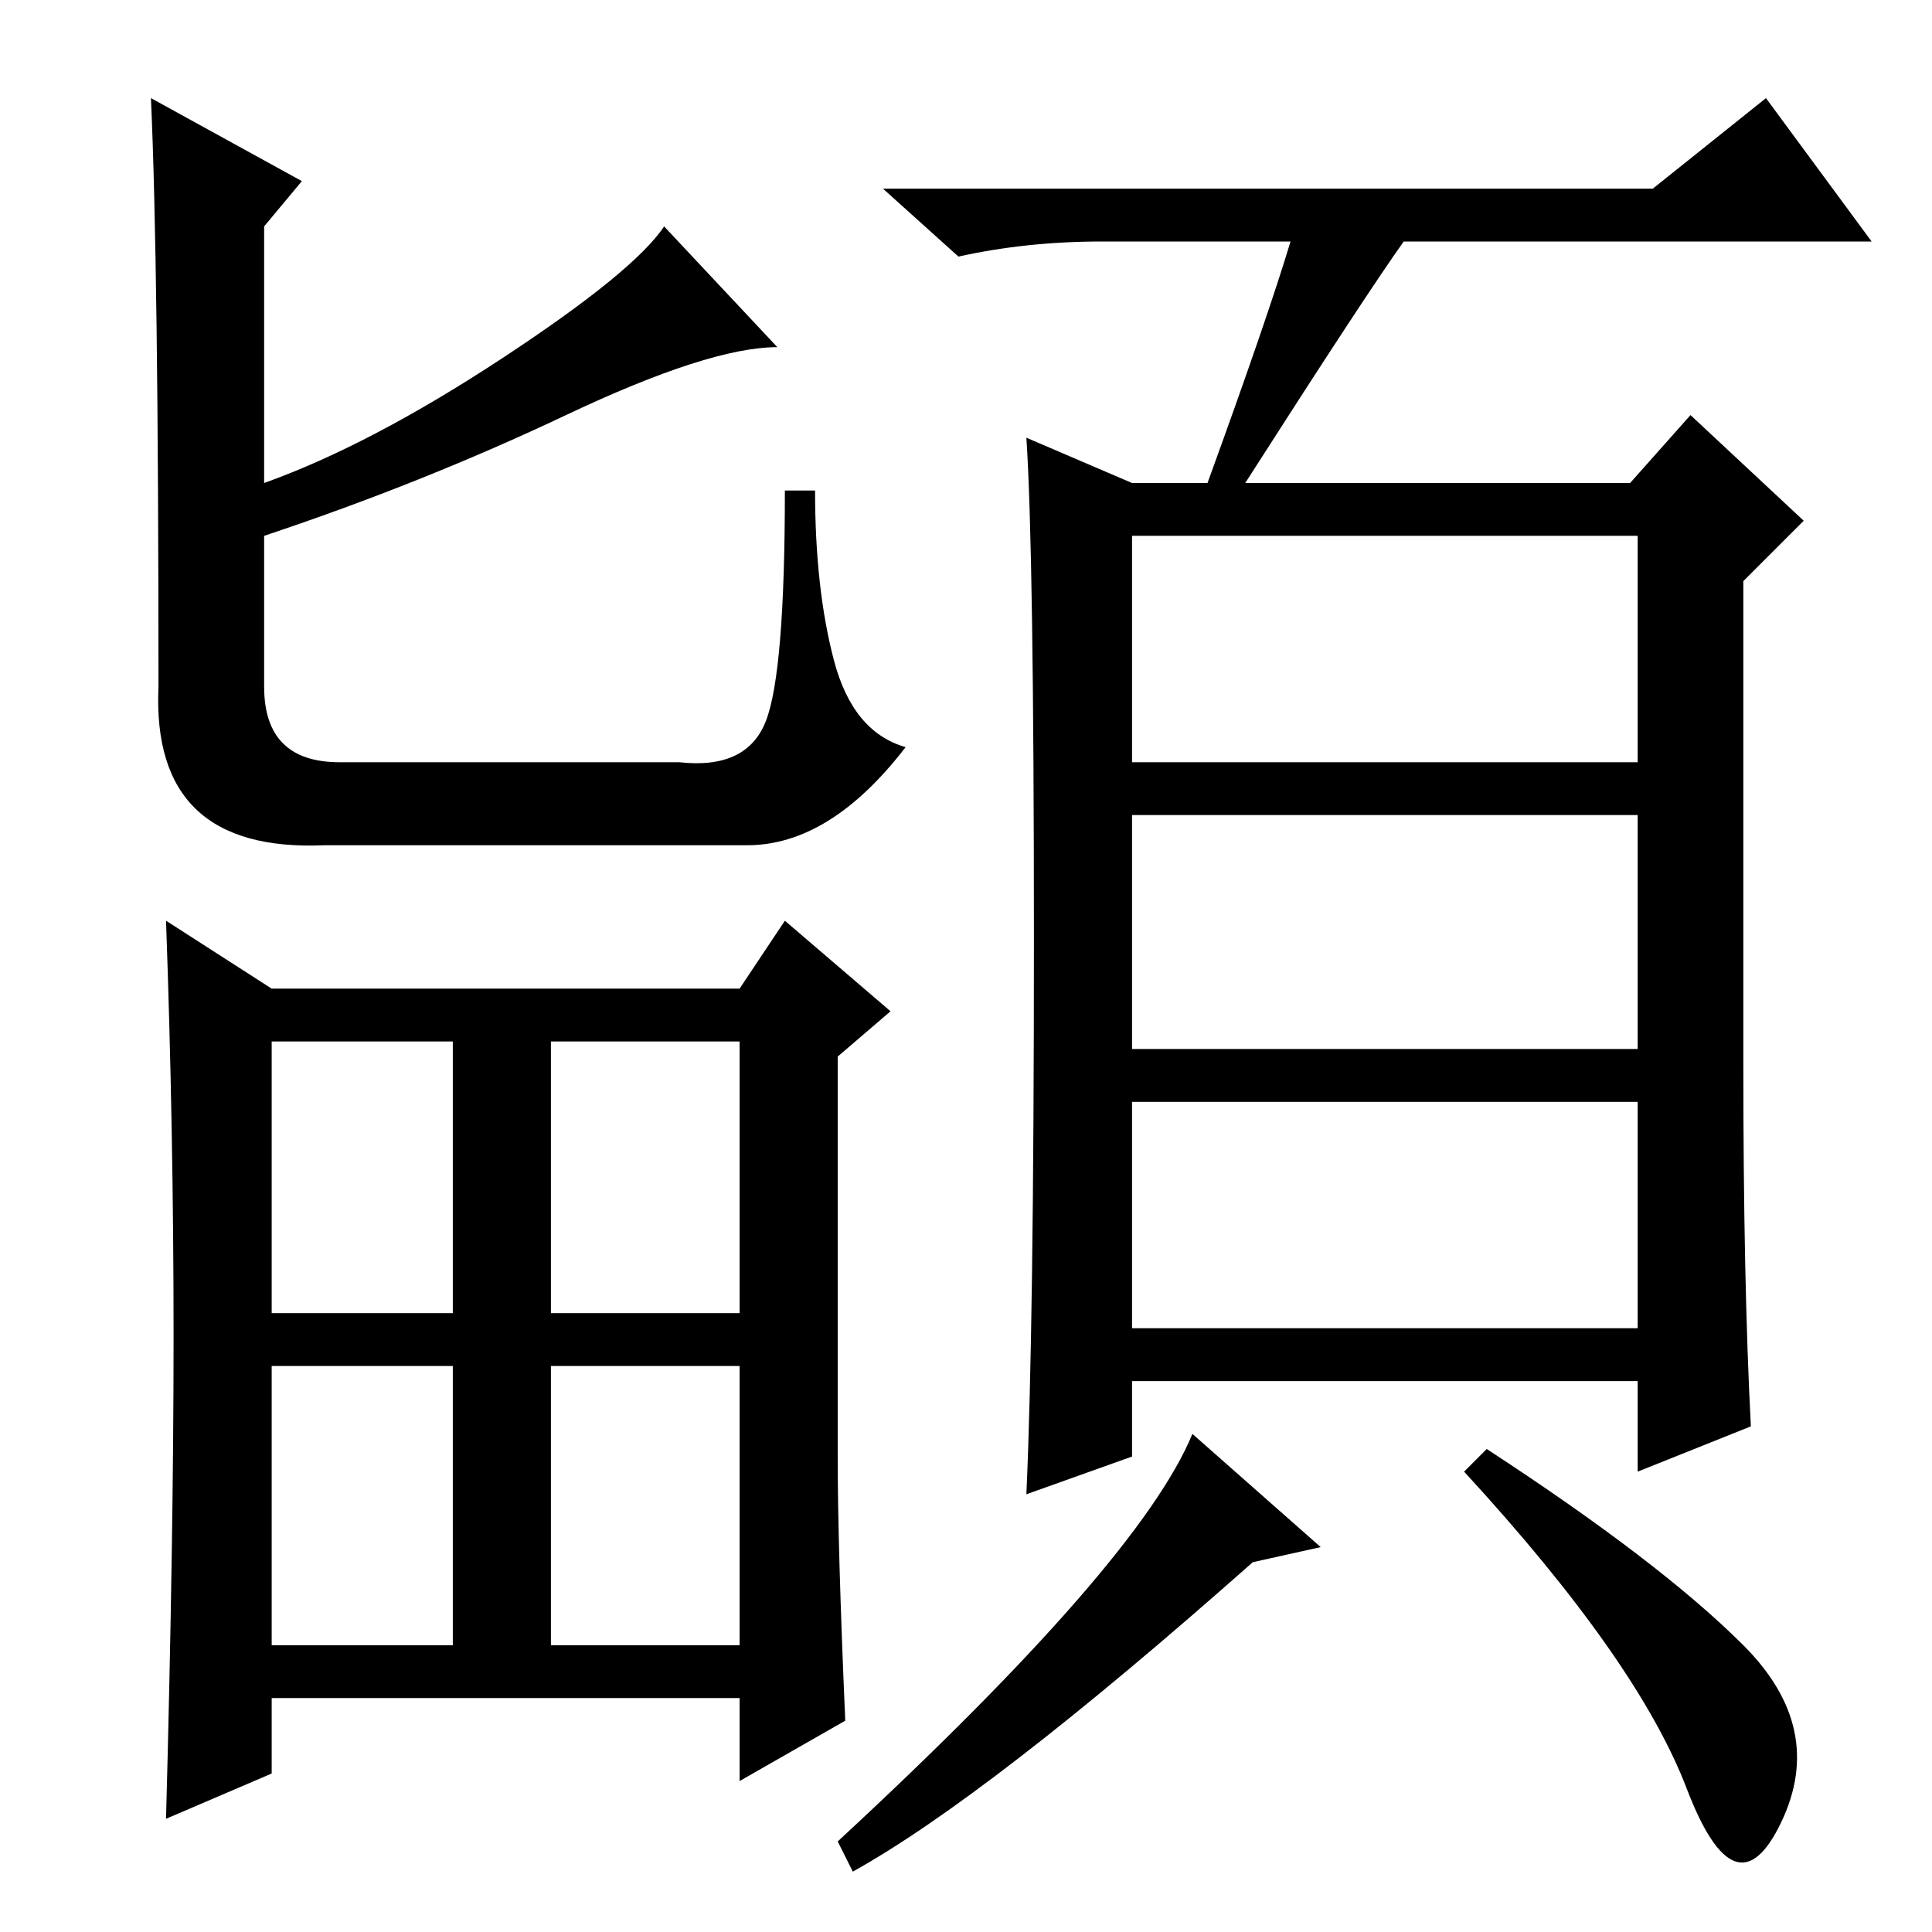 <?xml version="1.0" standalone="no"?>
<!DOCTYPE svg PUBLIC "-//W3C//DTD SVG 1.1//EN" "http://www.w3.org/Graphics/SVG/1.1/DTD/svg11.dtd" >
<svg xmlns="http://www.w3.org/2000/svg" xmlns:xlink="http://www.w3.org/1999/xlink" version="1.1" viewBox="0 -36 256 256">
  <g transform="matrix(1 0 0 -1 0 220)">
   <path fill="currentColor"
d="M150 155h67v30h-67v-30zM150 117h67v31h-67v-31zM150 80h67v30h-67v-30zM171 224h-25q-10 0 -19 -2l-10 9h102l15 12l14 -19h-62q-5 -7 -21 -32h51l8 9l15 -14l-8 -8v-64q0 -29 1 -48l-15 -6v12h-67v-10l-14 -5q1 22 1 73.5t-1 66.5l14 -6h10q8 22 11 32zM175 51l-9 -2
q-35 -31 -53 -41l-2 4q40 37 47 54zM231 38q11 -11 5 -23.5t-12.5 4.5t-29.5 42l3 3q23 -15 34 -26zM40 232l-5 -6v-34q14 5 31.5 16.5t21.5 17.5l15 -16q-9 0 -28 -9t-40 -16v-20q0 -10 10 -10h45q9 -1 11.5 5.5t2.5 30.5h4q0 -13 2.5 -22.5t9.5 -11.5q-10 -13 -21 -13h-56
q-23 -1 -22 21q0 56 -1 78zM111 63q0 -12 1 -35l-14 -8v11h-62v-10l-14 -6q1 37 1 64t-1 55l14 -9h62l6 9l14 -12l-7 -6v-53zM36 82h24v36h-24v-36zM36 38h24v37h-24v-37zM73 82h25v36h-25v-36zM73 38h25v37h-25v-37z" />
  </g>

</svg>
